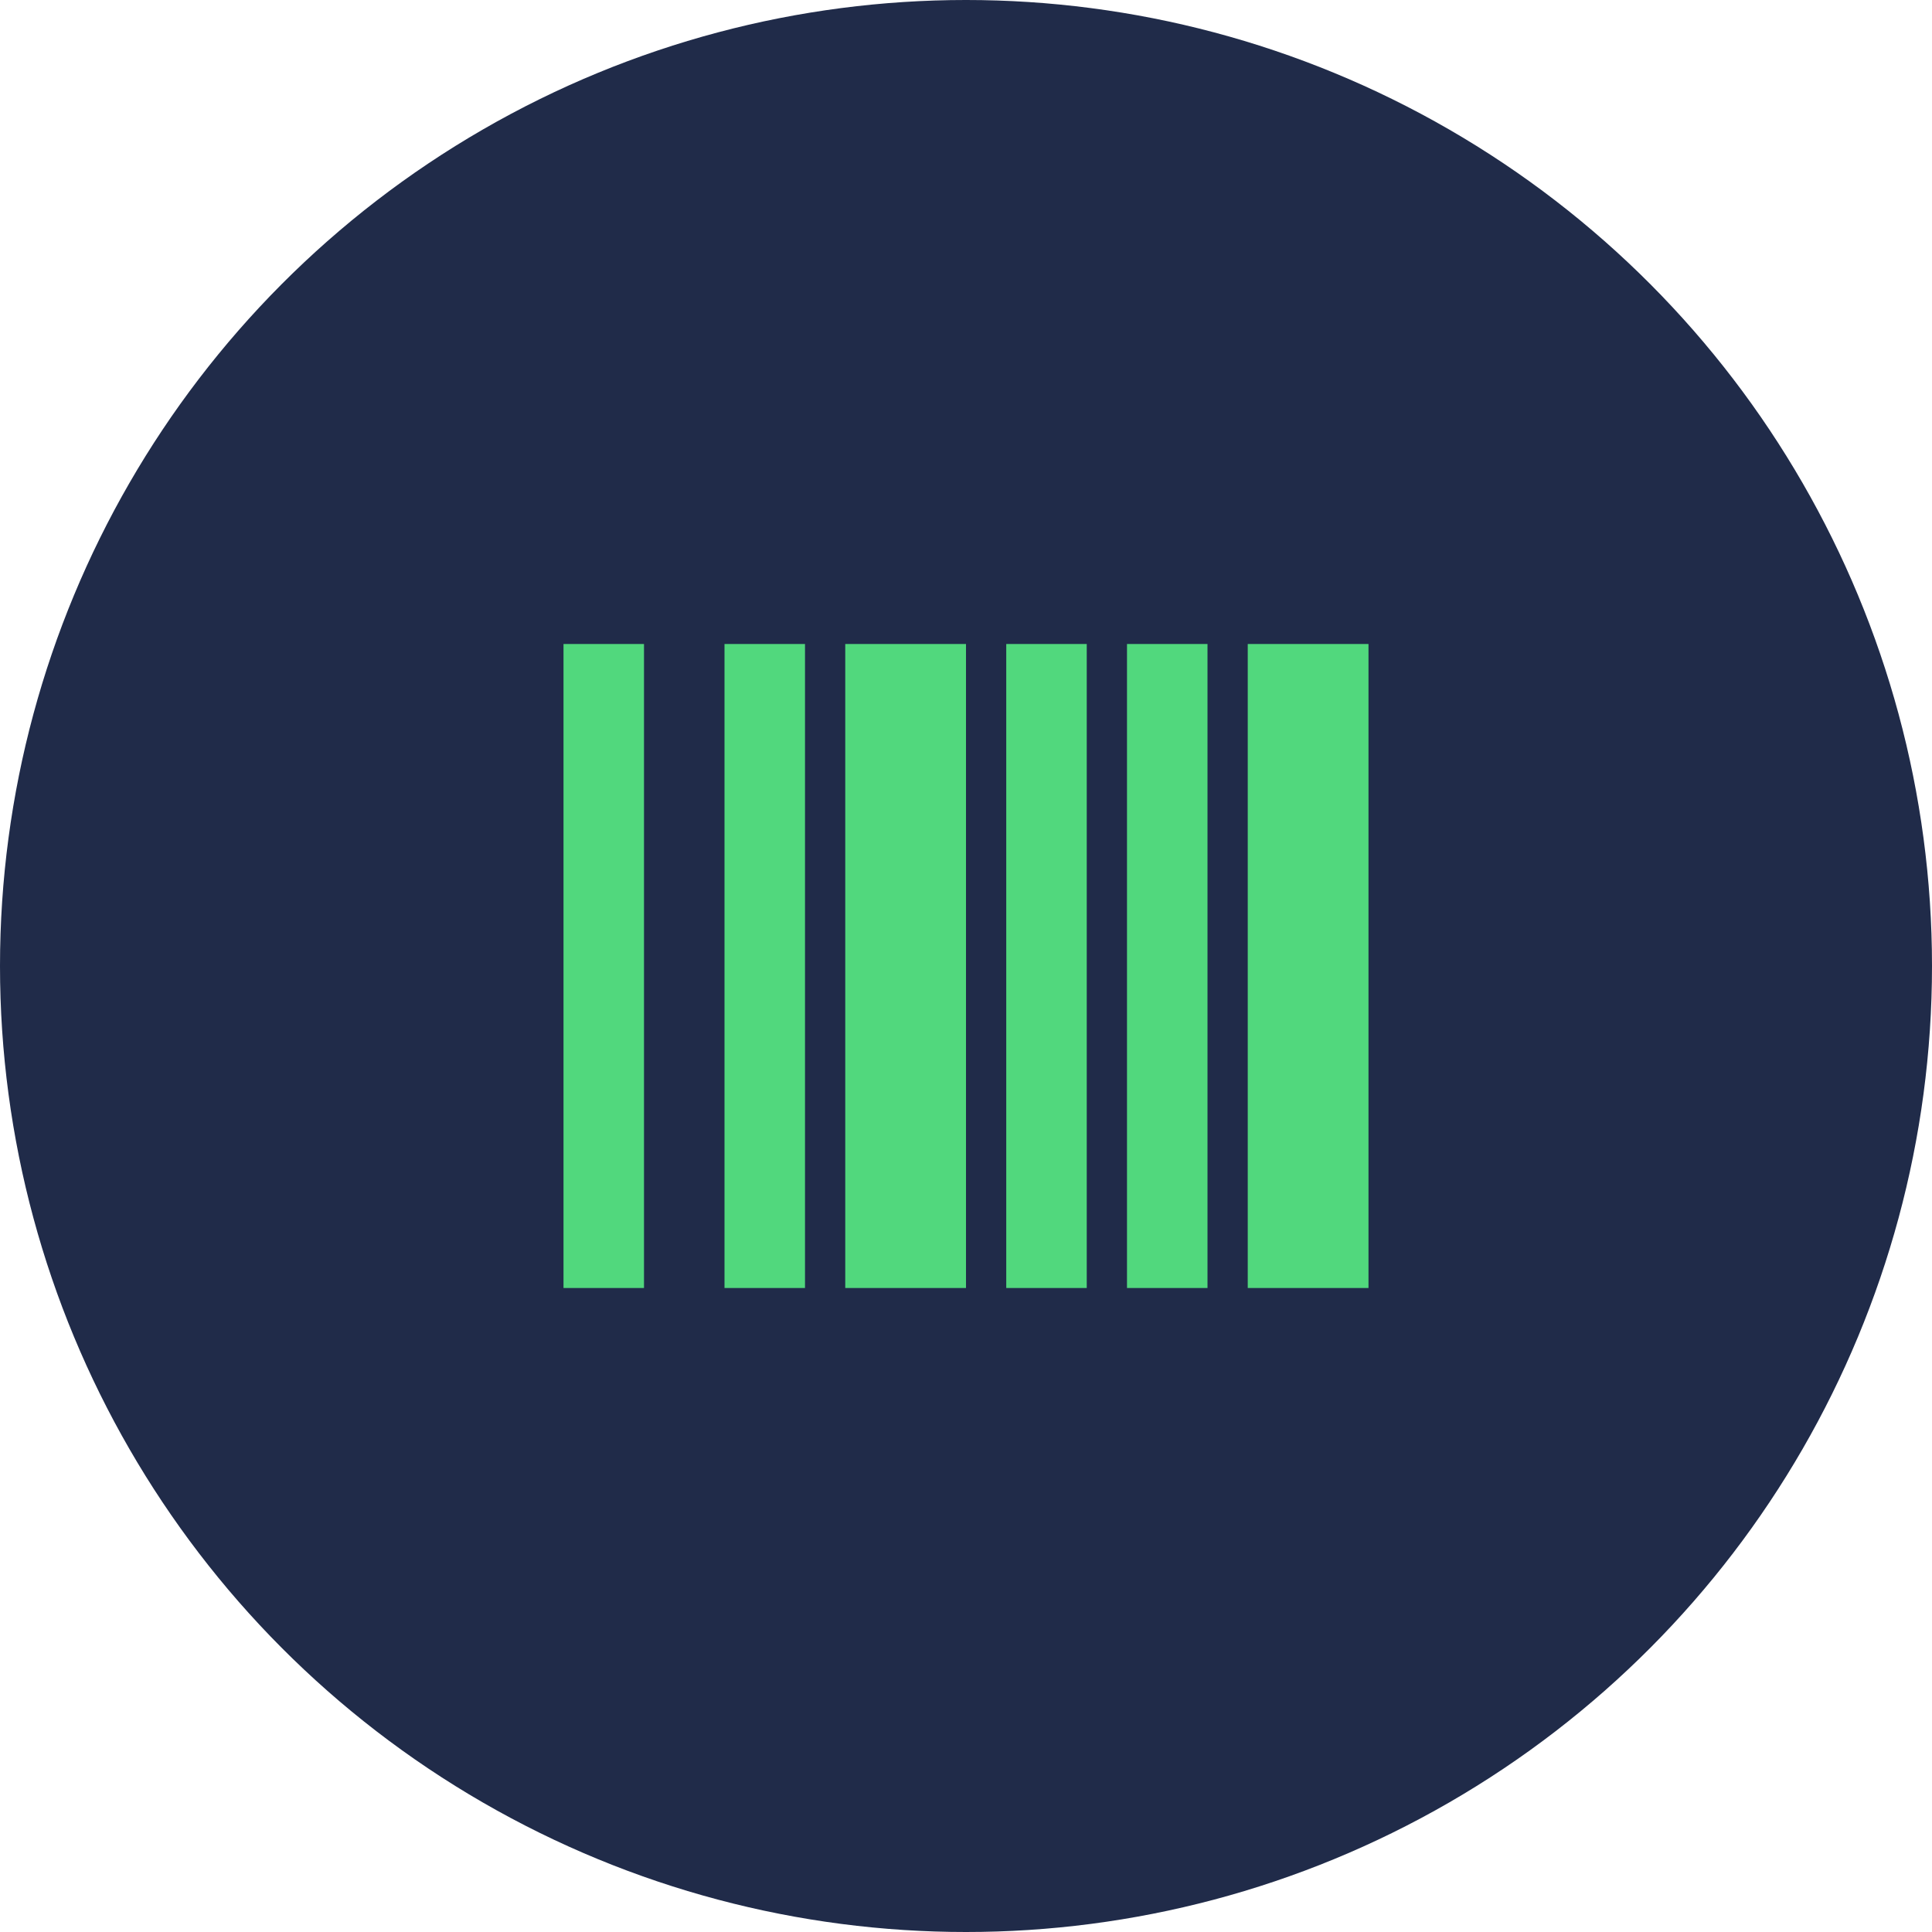 <svg width="48" height="48" viewBox="0 0 48 48" fill="none" xmlns="http://www.w3.org/2000/svg">
<circle cx="24" cy="24" r="24" fill="#202B49"/>
<path d="M14 16H16V32H14V16ZM18 16H20V32H18V16ZM21 16H24V32H21V16ZM25 16H27V32H25V16ZM28 16H30V32H28V16ZM31 16H34V32H31V16Z" fill="#51D87D"/>
</svg>
